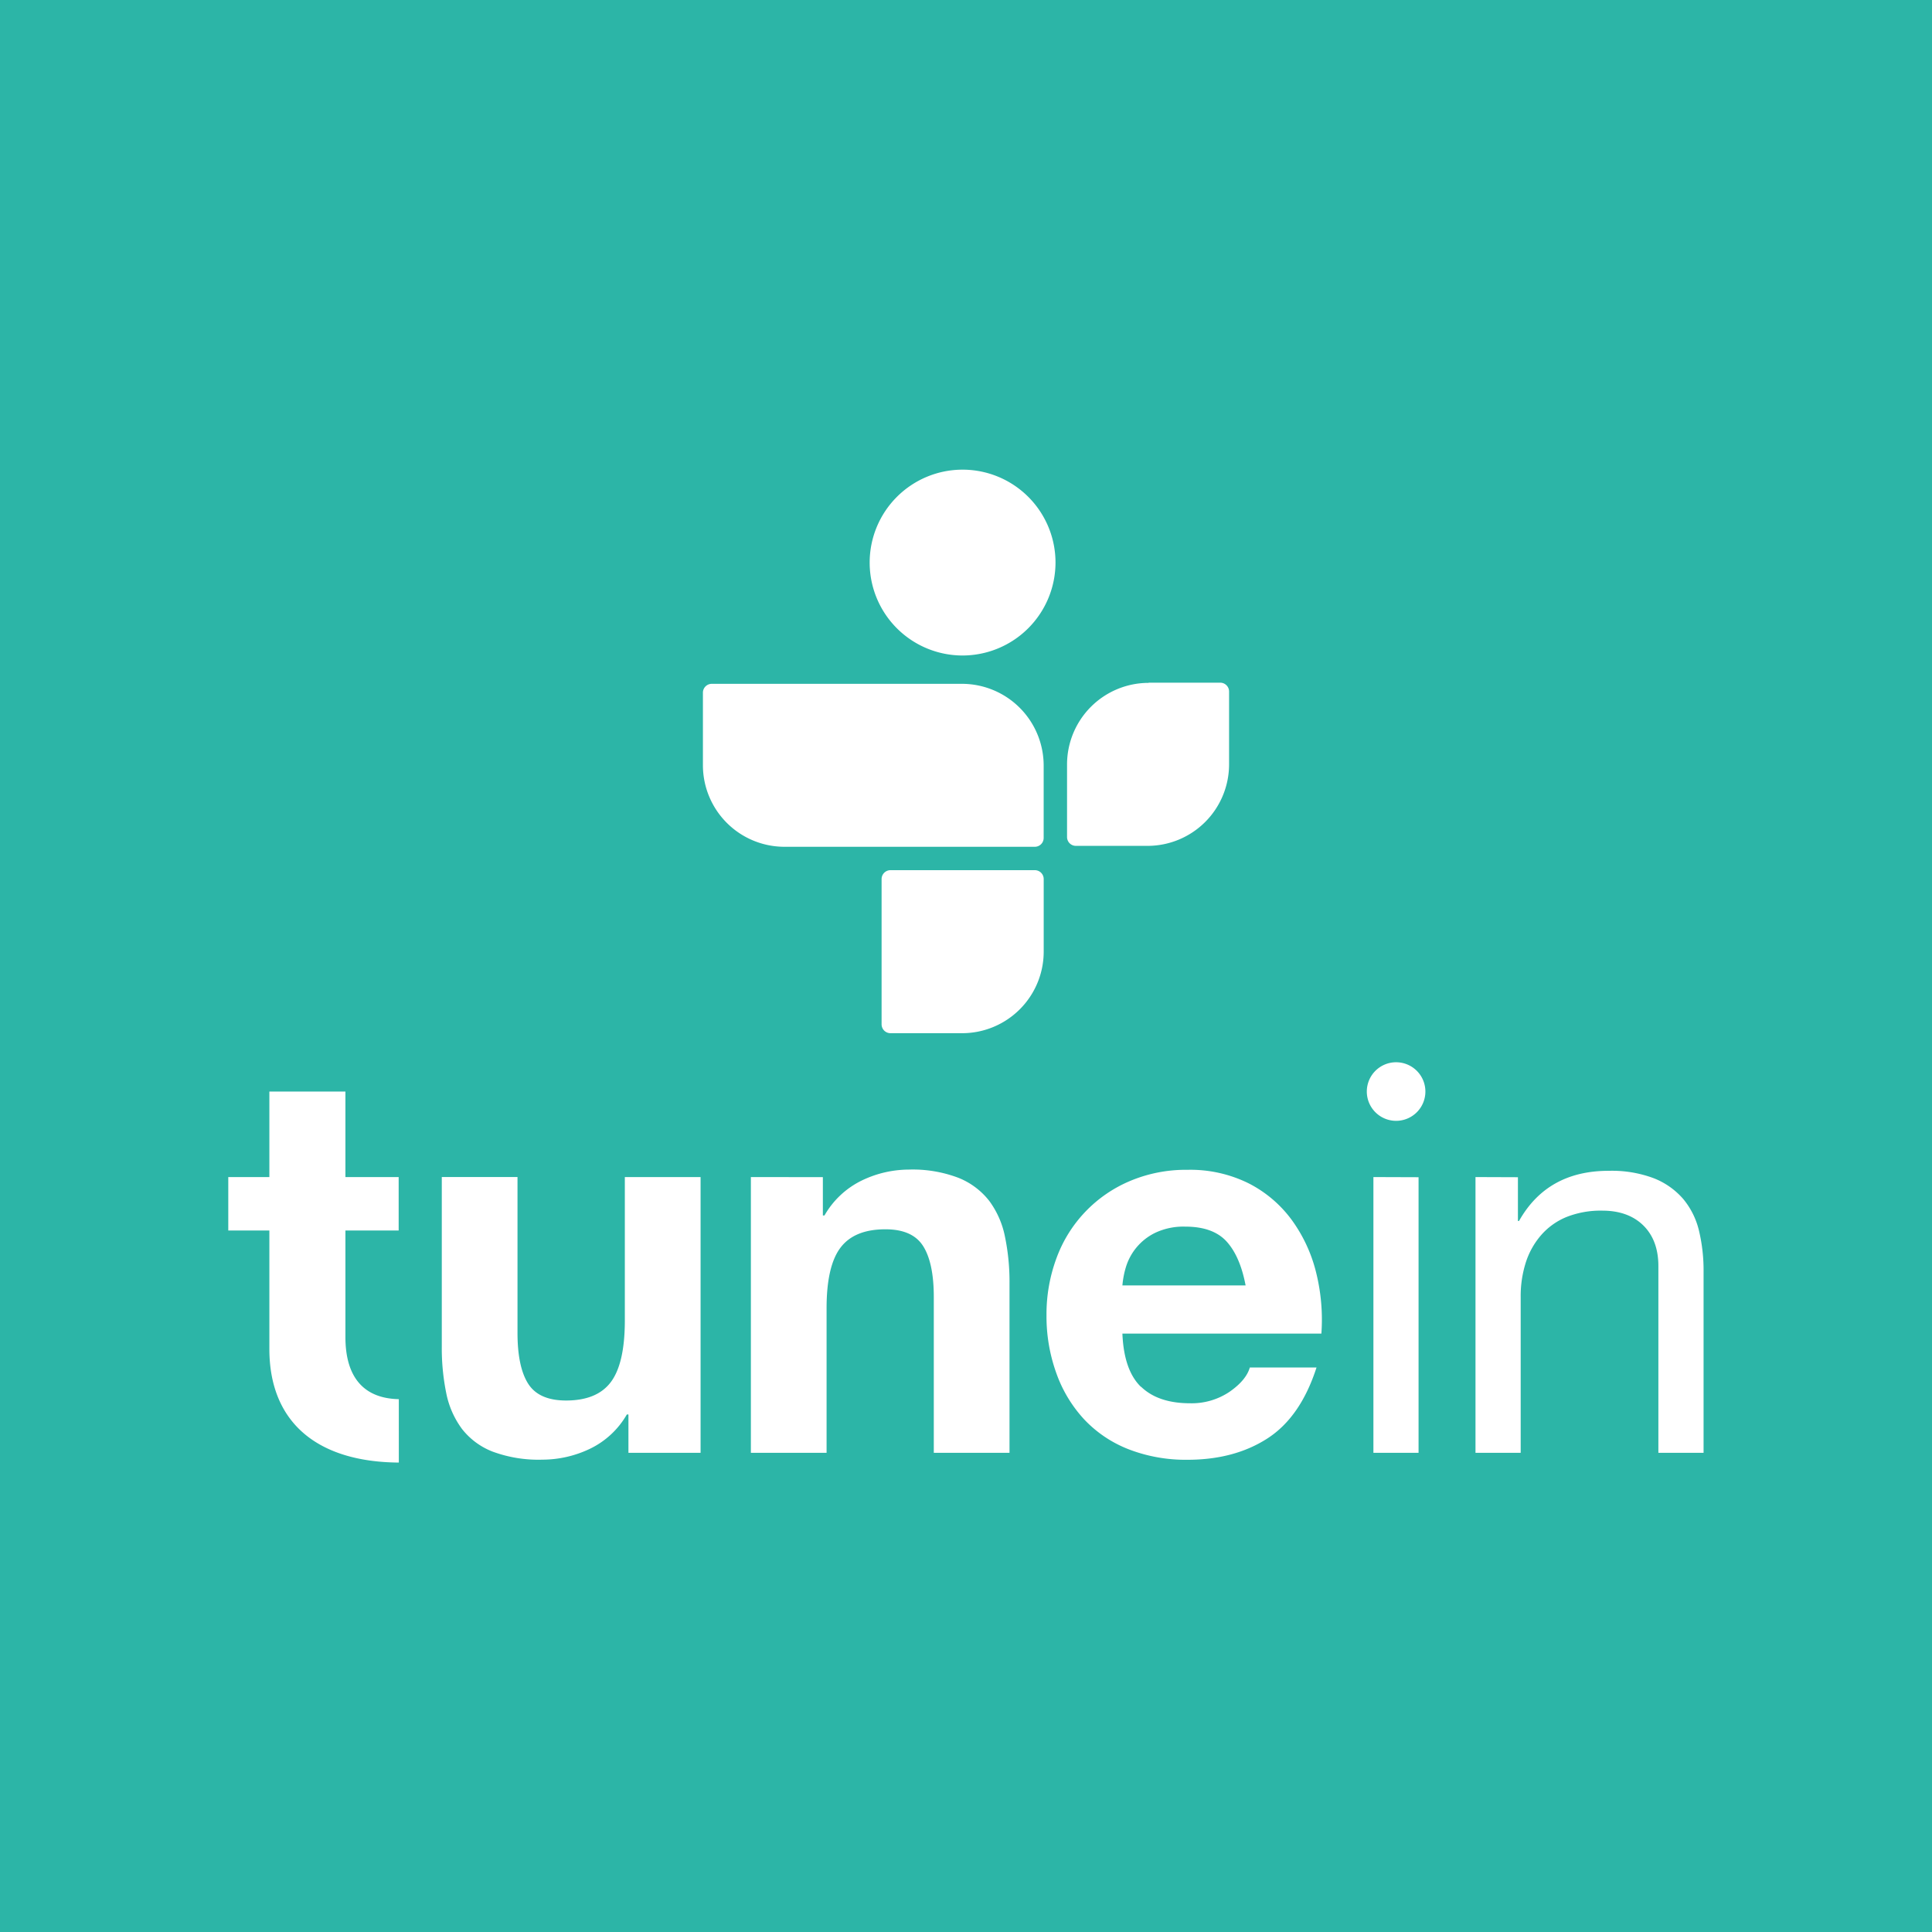 <svg xmlns="http://www.w3.org/2000/svg" viewBox="0 0 504 504"><defs><style>.cls-1{fill:#2cb5a7;}.cls-2{fill:#fff;}</style></defs><title>music-4</title><g id="Layer_2" data-name="Layer 2"><g id="Layer_1-2" data-name="Layer 1"><rect class="cls-1" width="504" height="504"/><path class="cls-2" d="M104,321V307.07H90.11V284.75H70.27v22.32H59.55V321H70.27v30.89c0,18.87,12.13,29.49,33.77,29.65V365c-9.17-.19-13.93-5.74-13.93-16.21V321Zm266.06-13.9V379H358.28V307.06Zm25.92,0v11.41h.29q7.37-13.08,23.37-13.08a31.14,31.14,0,0,1,11.82,1.95,19.61,19.61,0,0,1,7.66,5.42,20.28,20.28,0,0,1,4.1,8.28,44.42,44.42,0,0,1,1.19,10.64V379H432.62V330.29c0-4.46-1.3-8-3.89-10.57s-6.18-3.9-10.71-3.9a24.22,24.22,0,0,0-9.4,1.67,17.67,17.67,0,0,0-6.6,4.73,20.31,20.31,0,0,0-4,7.17,28.9,28.9,0,0,0-1.32,9V379H384.91V307.06ZM163.94,379V369h-.42a22.18,22.18,0,0,1-9.74,9,28.83,28.83,0,0,1-12.25,2.78,34.48,34.48,0,0,1-13-2.09,18.72,18.72,0,0,1-8-5.91,23.24,23.24,0,0,1-4.11-9.32,58.63,58.63,0,0,1-1.17-12.18V307.05H135v40.63q0,8.9,2.78,13.28t9.87,4.39q8.08,0,11.69-4.8T163,344.76v-37.7h19.76V379Zm50.72-71.92v10h.42a22.59,22.59,0,0,1,9.73-9.12,28.37,28.37,0,0,1,12.25-2.85,33.55,33.55,0,0,1,13,2.16,19.27,19.27,0,0,1,8,6,23.29,23.29,0,0,1,4.1,9.32,57.87,57.87,0,0,1,1.19,12.17V379H243.6V338.36q0-8.89-2.78-13.29t-9.88-4.38q-8.07,0-11.69,4.8t-3.62,15.79V379H195.88V307.06Zm83,54.67q4.46,4.32,12.8,4.32a17.68,17.68,0,0,0,10.3-3c2.87-2,4.64-4.11,5.28-6.33h17.4q-4.17,12.93-12.8,18.5t-20.86,5.57a41.26,41.26,0,0,1-15.31-2.72,31.76,31.76,0,0,1-11.55-7.72,34.77,34.77,0,0,1-7.3-12A43.73,43.73,0,0,1,273,343.09a42,42,0,0,1,2.65-15,34.74,34.74,0,0,1,19.13-20,37.42,37.42,0,0,1,15-2.92,34.22,34.22,0,0,1,16,3.55,31.89,31.89,0,0,1,11.2,9.53,39.2,39.2,0,0,1,6.34,13.64,51,51,0,0,1,1.39,16H292.8q.39,9.6,4.85,13.91ZM320,323.89q-3.54-3.9-10.78-3.9a17.23,17.23,0,0,0-7.86,1.61,14.7,14.7,0,0,0-7.66,9,23.12,23.12,0,0,0-.9,4.73h32.14Q323.52,327.79,320,323.89Zm51.84-39.14a7.64,7.64,0,1,1-7.63-7.64,7.64,7.64,0,0,1,7.63,7.64"/><path class="cls-2" d="M251.12,171a24.24,24.24,0,1,1,24.23-24.24A24.28,24.28,0,0,1,251.12,171m-67.75,9.7a2.31,2.31,0,0,1,2.3-2.31h65.25a21.33,21.33,0,0,1,21.34,21.27v19A2.31,2.31,0,0,1,270,220.9H204.63a21.29,21.29,0,0,1-21.26-21.27Zm116.27-2.61h18.69a2.31,2.31,0,0,1,2.3,2.3v19a21.28,21.28,0,0,1-21.26,21.27H280.73a2.31,2.31,0,0,1-2.37-2.25v-19a21.29,21.29,0,0,1,21.28-21.27M270,227H232.29a2.33,2.33,0,0,0-2.31,2.31v37.92a2.32,2.32,0,0,0,2.37,2.3H251a21.29,21.29,0,0,0,21.27-21.27v-19A2.32,2.32,0,0,0,270,227"/></g></g></svg>